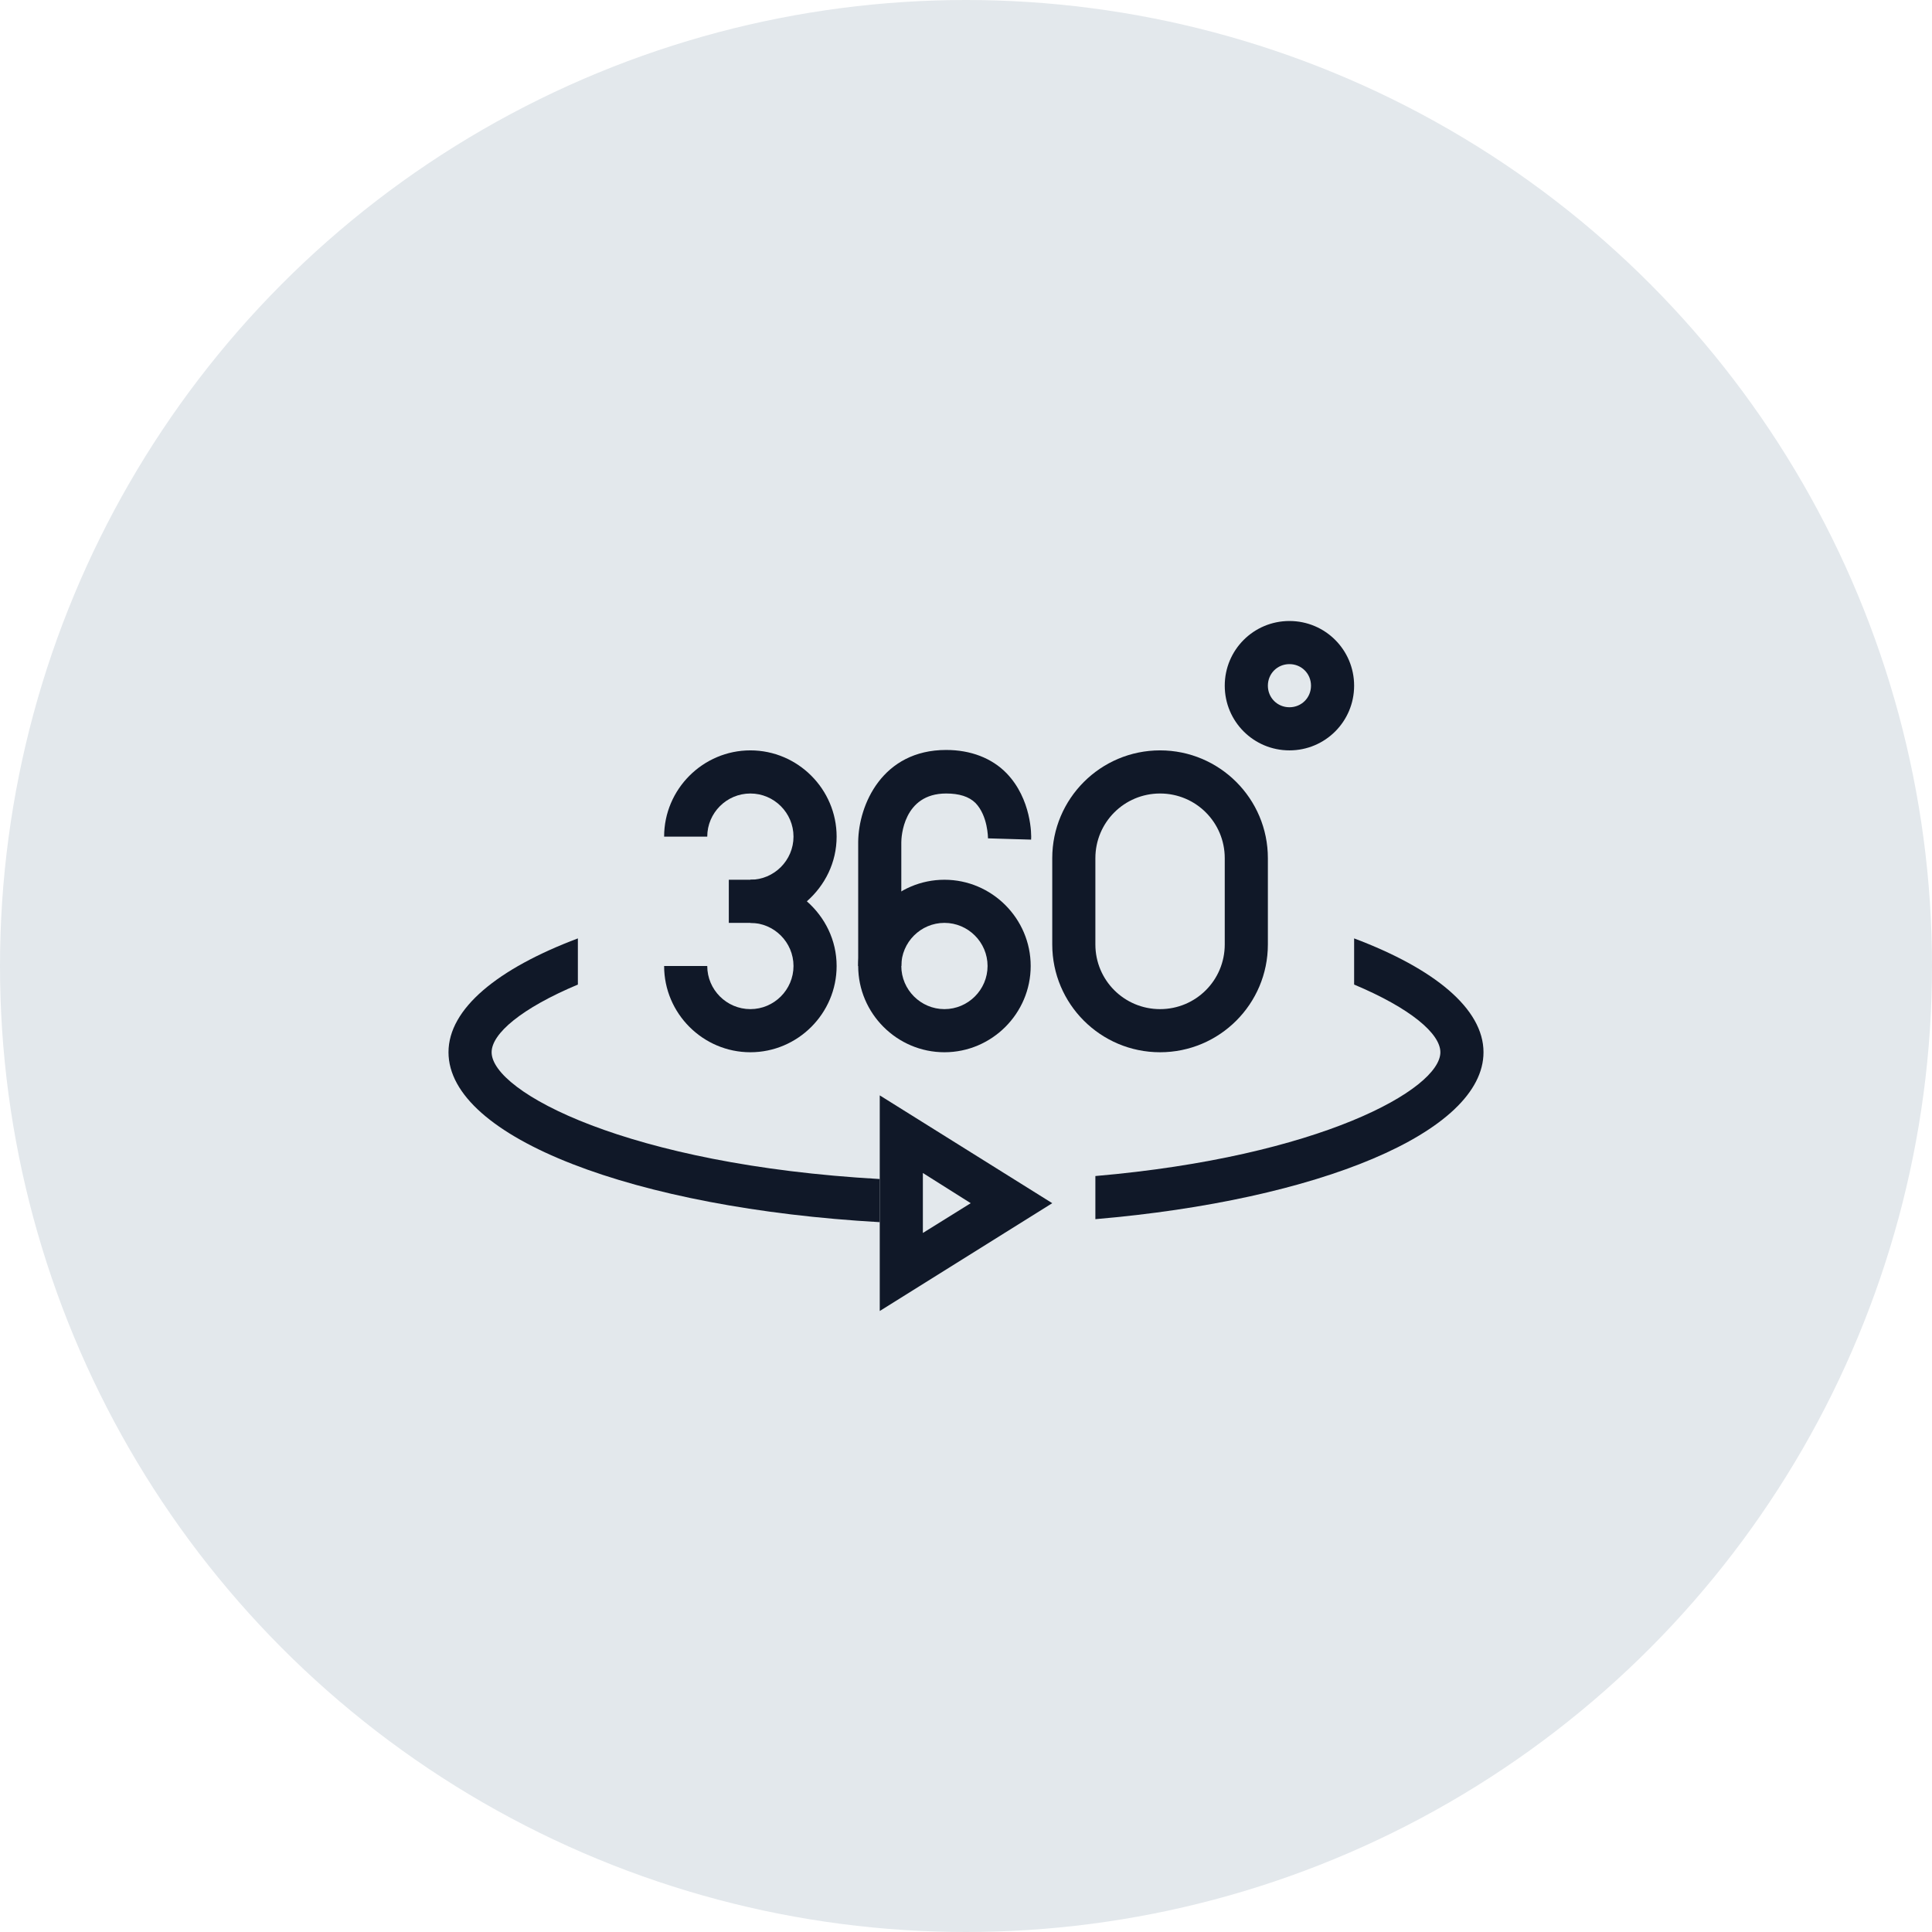 <?xml version="1.0" encoding="UTF-8"?>
<svg width="56px" height="56px" viewBox="0 0 56 56" version="1.1" xmlns="http://www.w3.org/2000/svg" xmlns:xlink="http://www.w3.org/1999/xlink">
    <!-- Generator: Sketch 57.1 (83088) - https://sketch.com -->
    <title>134-G56px</title>
    <desc>Created with Sketch.</desc>
    <g id="NEW_icons" stroke="none" stroke-width="1" fill="none" fill-rule="evenodd">
        <g id="icons_UD_new-Copy" transform="translate(-446, -17323)">
            <g id="134-G56px" transform="translate(446, 17323)">
                <circle id="Oval-Copy-874" fill="#E3E8EC" cx="28" cy="28" r="28"></circle>
                <g id="134-B32px-Copy-3" transform="translate(8, 8)">
                    <path d="M19.375,18.75 C20.062,18.75 20.625,19.312 20.625,20 C20.625,20.688 20.062,21.25 19.375,21.25 C18.688,21.25 18.125,20.688 18.125,20 C18.125,19.312 18.688,18.75 19.375,18.75 L19.375,18.75 Z M19.375,17.5 C18,17.5 16.875,18.625 16.875,20 C16.875,21.375 18,22.5 19.375,22.5 C20.75,22.5 21.875,21.375 21.875,20 C21.875,18.625 20.75,17.5 19.375,17.5 L19.375,17.5 Z" id="Shape" fill="#101828" fill-rule="nonzero"></path>
                    <path d="M18.125,20 L16.875,20 L16.875,16.4 C16.887,15.325 17.575,13.738 19.425,13.738 C20.137,13.738 20.75,13.975 21.175,14.412 C21.9,15.162 21.9,16.212 21.887,16.337 L20.637,16.3 L21.262,16.312 L20.637,16.3 C20.637,16.288 20.637,15.65 20.275,15.275 C20.087,15.088 19.8,15 19.425,15 C18.175,15 18.125,16.275 18.125,16.413 L18.125,20 Z" id="Path" fill="#101828" fill-rule="nonzero"></path>
                    <rect id="Rectangle" fill="#101828" fill-rule="nonzero" x="13.125" y="17.5" width="1.25" height="1.25"></rect>
                    <path d="M29.375,11.25 C29.725,11.25 30,11.525 30,11.875 C30,12.225 29.725,12.5 29.375,12.5 C29.025,12.5 28.75,12.225 28.75,11.875 C28.75,11.525 29.025,11.25 29.375,11.25 L29.375,11.25 Z M29.375,10 C28.337,10 27.5,10.838 27.5,11.875 C27.5,12.912 28.337,13.75 29.375,13.75 C30.413,13.75 31.25,12.912 31.25,11.875 C31.25,10.838 30.413,10 29.375,10 L29.375,10 Z" id="Shape" fill="#101828" fill-rule="nonzero"></path>
                    <path d="M25.625,15 C26.663,15 27.5,15.838 27.5,16.875 L27.5,19.375 C27.5,20.413 26.663,21.25 25.625,21.25 C24.587,21.25 23.75,20.413 23.75,19.375 L23.75,16.875 C23.75,15.838 24.587,15 25.625,15 L25.625,15 Z M25.625,13.75 C23.9,13.75 22.5,15.15 22.5,16.875 L22.5,19.375 C22.5,21.1 23.9,22.5 25.625,22.5 C27.35,22.5 28.75,21.1 28.75,19.375 L28.75,16.875 C28.75,15.15 27.35,13.75 25.625,13.75 L25.625,13.75 Z" id="Shape" fill="#101828" fill-rule="nonzero"></path>
                    <path d="M18.75,26 L20.137,26.875 L18.75,27.738 L18.75,26 L18.75,26 Z M17.5,23.75 L17.5,30 L22.5,26.875 L17.5,23.75 L17.5,23.75 Z" id="Shape" fill="#101828" fill-rule="nonzero"></path>
                    <g id="Group" transform="translate(5, 18.75)" fill="#101828" fill-rule="nonzero">
                        <path d="M1.25,3.75 C1.25,3.212 2.112,2.475 3.75,1.788 L3.75,0.45 C1.425,1.325 0,2.487 0,3.75 C0,6.225 5.412,8.275 12.5,8.675 L12.5,7.425 C5.2,7.013 1.25,4.9 1.25,3.75 Z" id="Path"></path>
                        <path d="M26.25,0.45 L26.25,1.788 C27.887,2.475 28.75,3.212 28.75,3.75 C28.75,4.825 25.25,6.775 18.75,7.338 L18.75,7.725 L18.75,8.525 L18.75,8.588 C25.212,8.037 30,6.075 30,3.75 C30,2.487 28.575,1.325 26.25,0.45 Z" id="Path"></path>
                    </g>
                    <path d="M15.387,18.125 C15.912,17.663 16.25,17 16.25,16.25 C16.25,14.875 15.125,13.75 13.75,13.75 C12.375,13.75 11.25,14.875 11.25,16.25 L12.5,16.25 C12.5,15.562 13.062,15 13.75,15 C14.438,15 15,15.562 15,16.25 C15,16.938 14.438,17.5 13.75,17.5 L13.75,17.5 L13.75,18.75 C13.75,18.75 13.75,18.75 13.75,18.75 C14.438,18.75 15,19.312 15,20 C15,20.688 14.438,21.25 13.75,21.25 C13.062,21.25 12.5,20.688 12.5,20 L11.25,20 C11.25,21.375 12.375,22.5 13.75,22.5 C15.125,22.5 16.25,21.375 16.25,20 C16.25,19.25 15.912,18.587 15.387,18.125 Z" id="Path" fill="#101828" fill-rule="nonzero"></path>
                    <rect id="Rectangle" x="0" y="0" width="40" height="40"></rect>
                </g>
            </g>
        </g>
    </g>
</svg>